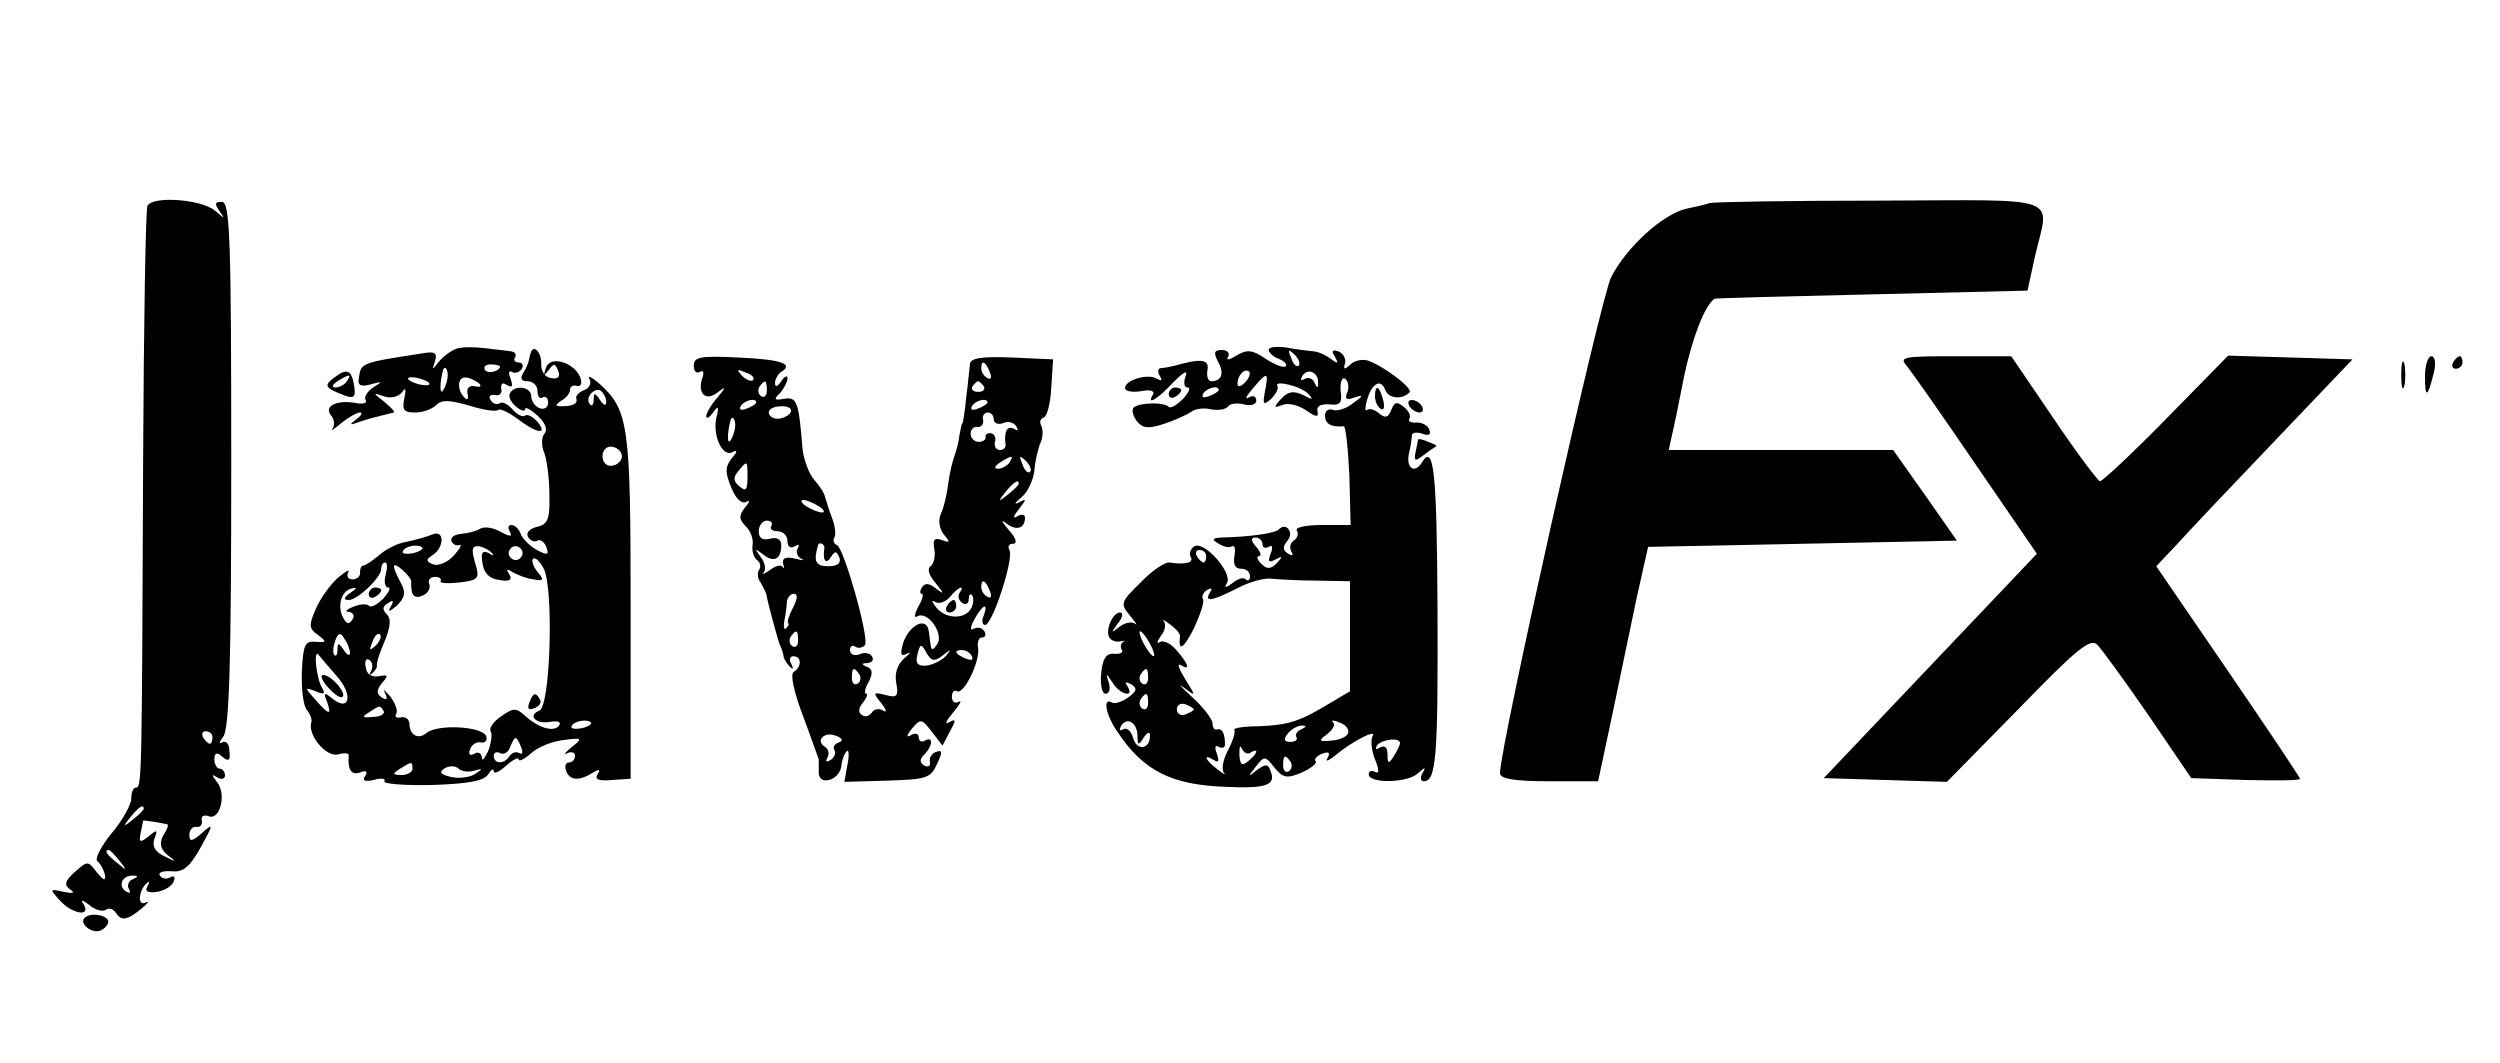 <?xml version="1.0" standalone="no"?>
<!DOCTYPE svg PUBLIC "-//W3C//DTD SVG 20010904//EN"
 "http://www.w3.org/TR/2001/REC-SVG-20010904/DTD/svg10.dtd">
<svg version="1.0" xmlns="http://www.w3.org/2000/svg"
 width="400pt" height="170pt" viewBox="0 0 400 170"
 preserveAspectRatio="xMidYMid meet">

<g transform="translate(0,170) scale(0.1,-0.1)"
fill="#000000" stroke="none">
<path d="M236 1371 c-3 -5 -6 -188 -7 -407 -2 -501 -2 -524 -11 -524 -5 0 -8
-8 -8 -18 0 -9 -14 -35 -32 -56 -17 -21 -27 -41 -22 -44 5 -4 10 -14 12 -22 1
-10 -2 -9 -13 4 -14 19 -15 19 -35 1 -16 -14 -18 -21 -8 -28 9 -6 5 -7 -10 -4
-23 5 -23 5 -6 -14 19 -21 50 -27 38 -6 -6 8 -3 8 9 -1 9 -8 21 -11 26 -8 5 4
12 2 16 -4 9 -14 18 -13 41 6 10 8 14 13 7 10 -13 -7 -12 19 2 31 4 4 5 2 1
-5 -5 -8 0 -11 15 -9 13 2 25 10 27 17 3 7 0 10 -6 6 -6 -3 -13 -2 -16 3 -4 5
5 8 18 7 19 -2 29 6 47 38 21 38 21 40 2 23 -16 -14 -20 -14 -20 -3 0 8 5 14
11 13 6 -1 10 3 9 10 -2 7 3 10 11 7 18 -7 29 36 13 55 -9 12 -9 13 1 7 6 -4
12 -2 12 3 0 6 -4 11 -8 11 -5 0 -9 7 -9 15 0 11 4 12 13 4 10 -8 13 -6 11 10
0 11 -6 17 -12 13 -5 -3 -4 1 2 9 10 12 13 119 13 436 0 362 -2 420 -15 420
-12 0 -12 -3 -3 -16 9 -12 7 -11 -8 2 -22 18 -98 24 -108 8z m104 -851 c0 -5
-2 -10 -4 -10 -3 0 -8 5 -11 10 -3 6 -1 10 4 10 6 0 11 -4 11 -10z m-110 -114
c0 -2 -8 -10 -17 -17 -16 -13 -17 -12 -4 4 13 16 21 21 21 13z m38 -25 c2 -1
-1 -9 -7 -18 -6 -12 -5 -21 7 -31 15 -11 14 -12 -5 -2 -15 7 -20 16 -16 28 6
15 4 15 -9 4 -14 -11 -16 -10 -13 5 2 10 4 19 4 20 1 1 26 -3 39 -6z m-77 -58
c13 -16 12 -17 -3 -4 -17 13 -22 21 -14 21 2 0 10 -8 17 -17z m21 -30 c-6 -2
-9 -10 -6 -15 4 -7 2 -8 -5 -4 -13 9 -5 26 12 25 9 0 8 -2 -1 -6z"/>
<path d="M2735 1375 c-5 -2 -22 -6 -37 -9 -38 -9 -95 -61 -120 -109 -17 -33
-178 -752 -178 -794 0 -9 22 -13 79 -13 l78 0 23 108 c12 59 30 143 39 187
l18 80 247 5 247 5 -51 73 -51 72 -179 0 -180 0 5 23 c3 12 12 56 20 97 13 60
32 110 48 122 1 1 114 4 251 7 l250 6 12 55 c23 99 49 90 -248 89 -145 0 -267
-2 -273 -4z"/>
<path d="M730 1142 c-8 -3 -21 -12 -28 -21 -11 -14 -11 -14 -6 1 4 13 0 16
-18 13 -103 -16 -100 -15 -104 -41 -2 -11 4 -13 19 -9 19 5 20 5 4 -5 -9 -6
-15 -15 -12 -20 3 -5 -4 -7 -15 -5 -31 6 -53 -5 -40 -20 5 -6 6 -16 2 -21 -4
-5 2 -1 14 9 11 9 25 17 30 17 5 0 2 -5 -6 -11 -12 -9 -11 -10 5 -4 11 4 27 8
35 10 8 2 17 4 20 5 3 0 -4 8 -15 17 -19 15 -19 15 -1 9 11 -4 23 -1 29 6 6 9
7 6 4 -9 -4 -19 -1 -23 17 -23 12 0 27 5 34 12 9 9 21 8 53 -1 22 -7 43 -10
46 -7 3 3 17 -4 31 -14 29 -23 50 -27 32 -5 -7 8 -16 13 -20 10 -4 -3 -13 2
-20 10 -7 8 -16 13 -20 10 -5 -3 -12 -1 -15 5 -4 6 -1 9 7 8 7 -2 12 3 10 10
-1 8 2 11 9 6 9 -5 10 -2 6 10 -4 9 -3 14 2 11 5 -3 12 -1 16 5 3 5 1 10 -5
10 -6 0 -9 4 -6 8 3 5 0 9 -7 10 -7 1 -25 3 -42 5 -16 2 -37 2 -45 -1z m70
-28 c0 -8 -19 -13 -24 -6 -3 5 1 9 9 9 8 0 15 -2 15 -3z m-84 -19 c-1 -8 -5
-17 -8 -21 -5 -4 -4 16 1 34 3 9 9 -1 7 -13z m-30 -7 c3 -4 -1 -5 -10 -4 -8 1
-18 5 -22 8 -3 4 1 5 10 4 8 -1 18 -5 22 -8z m81 -2 c4 -4 1 -6 -7 -4 -9 2
-14 -3 -12 -12 2 -8 0 -11 -4 -7 -14 13 -12 35 2 33 7 -1 17 -6 21 -10z"/>
<path d="M2030 1140 c0 -4 7 -11 16 -14 9 -4 14 -9 11 -12 -3 -3 -17 2 -32 12
-22 15 -30 15 -47 5 -11 -7 -17 -8 -13 -2 3 6 -1 11 -10 11 -12 0 -14 -4 -6
-19 10 -18 6 -31 -11 -31 -5 0 -8 8 -6 18 3 17 -10 19 -52 7 -8 -2 -19 -4 -23
-4 -5 -1 -5 -6 -1 -13 4 -7 3 -8 -5 -4 -14 9 -51 -2 -51 -15 0 -5 11 -7 25 -5
14 3 23 1 20 -5 -12 -19 7 -8 32 19 17 17 24 21 20 10 -4 -10 -2 -18 3 -18 6
0 2 -8 -7 -18 -10 -10 -20 -16 -23 -13 -7 8 -47 7 -56 -1 -4 -4 -1 -14 5 -22
10 -12 19 -12 44 -4 18 6 37 15 43 19 6 5 20 7 32 4 12 -2 24 0 27 5 3 4 14 6
25 3 12 -3 20 0 20 6 0 7 -5 9 -12 5 -7 -4 -4 2 6 14 24 28 26 28 20 -4 -4
-22 -3 -23 10 -12 7 7 12 16 10 20 -7 11 39 0 50 -13 8 -9 6 -9 -9 -1 -15 7
-24 6 -35 -6 -13 -14 -12 -15 2 -10 8 4 25 0 37 -8 17 -12 21 -12 19 -2 -2 8
5 12 19 11 17 -2 21 2 18 22 -1 13 2 22 7 19 5 -3 7 -13 4 -21 -5 -11 -2 -14
11 -9 15 5 15 3 -2 -9 -11 -9 -25 -13 -32 -11 -7 3 -13 -1 -13 -9 0 -13 10
-19 30 -17 3 0 7 -35 9 -79 l2 -79 -46 0 c-26 0 -44 -4 -40 -9 3 -5 1 -12 -5
-16 -6 -4 -7 -11 -4 -17 4 -7 2 -8 -5 -4 -9 6 -9 11 -1 21 11 13 -2 30 -14 18
-5 -6 -45 -12 -91 -13 -16 -1 -17 -3 -5 -10 8 -5 17 -7 21 -4 5 2 6 -5 4 -16
-2 -13 1 -20 11 -20 8 0 14 -5 14 -12 0 -6 -3 -8 -7 -5 -3 4 -13 1 -21 -6 -11
-8 -14 -8 -9 0 10 16 -36 68 -52 59 -6 -4 -9 -12 -6 -17 6 -9 -8 -13 -34 -9
-7 1 -28 -13 -46 -32 -32 -31 -33 -34 -17 -53 9 -11 13 -17 8 -13 -5 4 -16 2
-25 -5 -14 -11 -14 -10 -2 6 7 9 9 17 3 17 -12 0 -24 -29 -17 -40 3 -5 11 -8
18 -6 7 1 9 1 4 -1 -4 -3 -5 -8 -2 -13 3 -4 -3 -7 -13 -6 -12 1 -18 -8 -20
-31 -2 -18 1 -33 7 -33 6 0 8 8 5 18 -5 16 -5 16 6 0 12 -20 36 -25 24 -6 -5
7 -3 8 6 3 10 -6 9 -11 -5 -21 -10 -7 -22 -11 -26 -8 -15 9 -10 -20 9 -47 41
-62 86 -85 174 -88 64 -3 80 3 71 25 -4 12 -8 12 -22 2 -14 -12 -15 -11 -2 5
14 18 15 18 30 -1 14 -17 20 -18 44 -8 15 7 25 15 22 18 -3 3 1 8 10 12 11 4
14 2 9 -7 -4 -6 1 -5 12 4 26 22 68 44 60 31 -3 -6 -2 -22 4 -37 7 -17 7 -24
0 -20 -6 3 -10 1 -10 -4 0 -15 63 -14 79 2 11 10 13 10 7 0 -4 -7 -3 -13 2
-13 20 0 23 38 22 277 -1 220 -6 264 -25 233 -11 -18 -25 -10 -21 13 3 12 5
26 5 31 1 4 8 5 17 2 10 -4 14 -1 11 6 -2 7 -11 12 -20 12 -9 -1 -15 2 -12 6
3 4 -1 13 -9 19 -11 9 -15 8 -20 -5 -5 -12 -9 -14 -20 -5 -7 6 -15 8 -19 5 -3
-3 -3 4 0 15 7 27 22 36 29 18 5 -15 27 -17 39 -5 7 6 -39 41 -66 51 -9 3 -22
0 -28 -6 -10 -9 -12 -9 -9 2 2 7 -3 16 -11 19 -10 3 -11 0 -5 -9 6 -11 5 -12
-7 -3 -8 6 -21 12 -29 12 -8 1 -27 3 -42 6 -16 2 -28 1 -28 -4z m48 -25 c-3
-3 -9 2 -12 12 -6 14 -5 15 5 6 7 -7 10 -15 7 -18z m-86 -27 c-7 -7 -12 -8
-12 -2 0 14 12 26 19 19 2 -3 -1 -11 -7 -17z m117 -1 c0 -9 -2 -8 -6 1 -2 6
-10 9 -15 6 -7 -4 -8 -2 -4 5 9 13 26 5 25 -12z m-159 -11 c0 -2 -7 -7 -16
-10 -8 -3 -12 -2 -9 4 6 10 25 14 25 6z m70 -247 c0 -5 4 -7 10 -4 6 4 7 -1 3
-11 -5 -13 -3 -15 8 -9 11 6 12 5 2 -6 -10 -10 -16 -10 -25 -1 -7 7 -8 12 -4
12 5 0 3 7 -4 15 -9 10 -9 15 -1 15 6 0 11 -5 11 -11z m-90 -19 c0 -5 -2 -10
-4 -10 -3 0 -8 5 -11 10 -3 6 -1 10 4 10 6 0 11 -4 11 -10z m178 -39 l52 -1 0
-88 0 -88 -32 -19 c-48 -29 -65 -35 -114 -37 -24 0 -42 -3 -39 -6 2 -2 -2 -17
-10 -32 -8 -15 -11 -31 -7 -36 4 -5 -1 -2 -10 5 -20 15 -24 26 -6 15 8 -5 9
-2 5 10 -4 10 -3 15 3 11 6 -3 10 -1 10 4 0 18 -5 26 -12 24 -5 -2 -8 3 -8 10
0 6 -15 26 -33 42 -18 17 -24 23 -13 15 20 -15 20 -15 2 14 -10 16 -13 25 -7
22 16 -10 13 1 -6 23 -9 11 -21 17 -27 14 -6 -4 -5 0 1 9 7 8 9 19 5 24 -4 4
1 2 10 -5 10 -7 17 -16 16 -19 -3 -25 5 -21 22 12 10 22 17 42 15 47 -3 4 0
11 6 15 8 4 9 3 5 -4 -10 -16 3 -14 44 7 19 10 44 17 55 15 11 -1 44 -3 73 -3z
m-268 -101 c6 -11 8 -20 6 -20 -3 0 -10 9 -16 20 -6 11 -8 20 -6 20 3 0 10 -9
16 -20z m-3 -55 c0 -8 -4 -12 -9 -9 -5 3 -6 10 -3 15 9 13 12 11 12 -6z m0
-40 c0 -8 -4 -12 -9 -9 -5 3 -6 10 -3 15 9 13 12 11 12 -6z m73 -10 c0 -2 -6
-5 -13 -8 -8 -3 -14 1 -14 8 0 7 6 11 14 8 7 -3 13 -6 13 -8z m-90 -43 c0 -15
2 -15 10 -2 6 9 10 10 10 3 0 -22 -21 -25 -27 -4 -3 11 -10 18 -16 14 -6 -3
-7 -1 -3 6 10 15 26 4 26 -17z m337 5 c-2 -6 -14 -11 -27 -12 -20 -2 -21 0 -7
10 9 7 14 15 10 19 -4 4 1 4 10 0 10 -3 16 -11 14 -17z m-75 6 c-6 -2 -10 -8
-8 -12 3 -4 -1 -8 -9 -8 -11 0 -12 4 -4 14 6 7 17 13 23 12 7 0 6 -2 -2 -6z
m158 -22 c0 -3 -5 -13 -10 -21 -8 -13 -10 -12 -10 3 0 11 -4 15 -12 11 -6 -4
-8 -3 -5 3 7 10 37 14 37 4z m-239 -15 c14 8 11 -2 -4 -14 -10 -8 -13 -6 -14
11 0 12 1 16 4 9 3 -6 9 -10 14 -6z m64 -15 c3 -5 2 -12 -3 -15 -5 -3 -9 1 -9
9 0 17 3 19 12 6z"/>
<path d="M849 1135 c-1 -3 -2 -8 -3 -12 -1 -5 -5 -14 -9 -20 -5 -9 -3 -13 7
-13 9 0 16 -7 16 -16 0 -8 4 -13 8 -10 5 3 9 -1 9 -8 0 -8 -6 -12 -14 -9 -7 3
-13 11 -13 19 0 15 -26 19 -34 5 -3 -5 1 -14 9 -21 8 -7 15 -9 15 -5 0 5 9 0
20 -10 12 -11 17 -22 11 -29 -5 -6 -5 -20 0 -31 4 -11 8 -41 8 -66 1 -39 -2
-48 -20 -52 -12 -3 -18 -10 -14 -16 3 -6 10 -9 15 -6 4 3 11 -2 14 -10 5 -13
2 -14 -15 -5 -11 6 -23 18 -26 26 -3 8 -9 14 -15 14 -5 0 -6 -5 -2 -11 4 -8 0
-8 -15 0 -12 7 -26 9 -33 5 -6 -4 -19 -7 -29 -8 -11 -1 -18 -5 -17 -11 2 -5 7
-9 13 -7 5 2 1 -6 -9 -17 -10 -11 -25 -17 -33 -14 -11 4 -12 8 -2 14 20 12 21
42 1 34 -9 -4 -28 -9 -42 -12 -14 -2 -33 -12 -43 -21 -11 -9 -22 -17 -26 -17
-3 0 -5 -5 -5 -11 1 -6 -5 -11 -12 -11 -7 0 -10 5 -7 11 4 6 -4 2 -17 -9 -12
-11 -28 -33 -35 -50 -11 -25 -11 -31 4 -41 14 -11 14 -12 -4 -11 -17 2 -20 -5
-22 -47 -1 -27 2 -55 8 -62 5 -6 9 -16 7 -20 -6 -20 24 -56 43 -51 10 3 18 2
17 -2 -2 -22 4 -32 18 -27 10 4 13 2 8 -6 -5 -7 0 -9 14 -6 12 4 20 2 17 -2
-3 -4 31 -7 76 -6 57 2 83 6 90 17 5 8 9 10 9 5 0 -5 9 -1 20 9 11 10 20 14
20 10 0 -4 9 0 20 10 11 10 34 19 52 21 30 4 31 3 12 -12 -10 -8 -13 -13 -6
-9 6 3 12 1 12 -4 0 -6 -4 -11 -10 -11 -5 0 -7 -6 -4 -14 6 -15 21 -16 43 -2
10 6 12 5 7 -3 -5 -8 2 -11 23 -9 l30 2 0 275 c0 293 -3 315 -51 358 -12 10
-18 13 -15 7 4 -7 0 -15 -8 -18 -8 -3 -14 -9 -13 -13 3 -9 -5 -13 -24 -13 -10
0 -10 2 0 9 8 4 14 12 14 17 0 5 4 8 9 7 5 -2 9 0 9 5 -1 28 -50 48 -57 22 -4
-12 -3 -12 5 -2 8 11 10 11 15 -1 4 -10 0 -14 -11 -12 -10 1 -17 11 -16 24 0
18 -13 31 -17 16z m121 -78 c0 -7 -4 -6 -10 3 -8 12 -10 12 -10 1 0 -8 -3 -12
-6 -8 -9 9 6 28 17 22 5 -4 9 -12 9 -18z m25 -87 c0 -7 -7 -14 -15 -15 -9 -2
-16 5 -16 15 0 10 7 17 16 15 8 -1 15 -8 15 -15z m-320 -149 c-9 -8 -36 -10
-30 -2 2 4 11 8 20 8 8 0 13 -3 10 -6z m112 -6 c4 -4 2 -5 -5 0 -10 5 -13 1
-10 -16 2 -16 11 -25 27 -27 16 -3 21 0 16 9 -6 8 -4 10 6 3 8 -4 22 -10 33
-11 16 -3 17 -1 6 12 -7 9 -10 18 -7 21 3 3 11 -4 17 -16 16 -30 11 -220 -7
-227 -20 -8 -5 -22 17 -18 12 2 18 0 15 -5 -7 -12 -31 -6 -53 13 -16 15 -20
15 -40 1 -12 -8 -20 -19 -17 -24 3 -4 1 -19 -4 -32 -6 -12 -10 -17 -10 -10 -1
7 -6 10 -12 6 -7 -4 -10 -1 -7 7 3 8 11 13 18 11 6 -1 10 3 8 10 -6 16 -78 20
-96 5 -13 -11 -27 -3 -27 16 -1 7 -7 11 -14 9 -7 -1 -10 1 -7 6 3 5 -2 18 -10
28 -9 10 -12 13 -8 5 5 -10 3 -12 -5 -7 -9 6 -9 11 0 23 11 12 10 14 -5 11
-12 -2 -20 4 -21 15 -2 9 1 15 6 11 5 -3 6 -11 3 -17 -4 -7 -3 -8 2 -4 5 5 8
10 7 13 -1 2 4 19 12 37 10 24 11 37 4 44 -8 8 -7 13 2 18 8 6 10 4 4 -6 -5
-9 -2 -8 10 2 13 13 15 21 6 37 -15 28 -14 35 3 20 8 -7 14 -15 14 -18 -1 -22
4 -29 18 -23 8 3 13 11 11 18 -3 6 1 12 9 12 7 0 11 -3 9 -7 -2 -3 11 -4 30
-2 31 4 33 6 25 32 -6 21 -5 27 6 26 7 -1 17 -6 21 -11z m47 -6 c-3 -5 -10 -7
-15 -3 -5 3 -7 10 -3 15 3 5 10 7 15 3 5 -3 7 -10 3 -15z m-217 -29 c-3 -11
-1 -20 4 -20 5 0 1 -8 -8 -18 -10 -10 -20 -15 -23 -11 -3 3 -14 3 -25 -2 -11
-4 -14 -8 -7 -8 7 -1 10 -6 6 -12 -5 -8 -9 -8 -14 1 -11 18 -5 43 11 48 11 3
11 1 -1 -7 -10 -7 -11 -11 -2 -11 14 0 52 36 52 50 0 6 3 10 6 10 4 0 4 -9 1
-20z m-57 -125 c0 -5 -5 -3 -10 5 -8 12 -10 12 -10 1 0 -8 -2 -12 -5 -9 -3 3
-2 13 1 22 5 14 9 15 15 4 5 -7 9 -17 9 -23z m41 12 c-10 -9 -11 -8 -5 6 3 10
9 15 12 12 3 -3 0 -11 -7 -18z m-62 -49 c26 -29 21 -58 -7 -36 -13 11 -15 10
-9 -4 8 -23 4 -23 -18 2 -18 20 -18 21 0 14 14 -6 16 -4 10 6 -9 15 -14 64 -5
52 3 -4 16 -19 29 -34z m75 -56 c2 -4 -5 -9 -17 -9 -17 -2 -19 0 -7 7 18 12
18 12 24 2z m331 -21 c-9 -8 -36 -10 -30 -2 2 4 11 8 20 8 8 0 13 -3 10 -6z
m-111 -37 c3 -8 2 -12 -3 -9 -5 3 -12 1 -16 -5 -8 -13 -25 -13 -25 1 0 5 5 7
10 4 6 -3 13 1 16 9 8 20 10 20 18 0z m-174 -34 c0 -5 -8 -10 -17 -10 -15 0
-16 2 -3 10 19 12 20 12 20 0z m99 -3 c14 4 14 3 0 -6 -8 -5 -26 -7 -38 -4
-17 4 -19 8 -9 14 7 4 17 4 22 -1 4 -4 16 -6 25 -3z"/>
<path d="M847 576 c-4 -10 -1 -13 8 -9 8 3 12 9 9 14 -7 12 -11 11 -17 -5z"/>
<path d="M590 749 c0 -5 5 -7 10 -4 6 3 10 8 10 11 0 2 -4 4 -10 4 -5 0 -10
-5 -10 -11z"/>
<path d="M525 600 c10 -11 20 -18 23 -15 7 6 -18 35 -31 35 -5 0 -2 -9 8 -20z"/>
<path d="M1110 1115 c0 -9 4 -13 10 -10 5 3 7 0 4 -9 -9 -25 5 -39 24 -24 14
11 14 9 0 -8 -10 -11 -18 -25 -18 -30 0 -5 5 -2 11 6 8 12 10 10 5 -9 -6 -30
11 -64 27 -54 7 4 7 0 -2 -10 -11 -14 -11 -23 -1 -47 7 -18 17 -27 24 -23 6 4
6 0 -2 -9 -10 -13 -10 -18 1 -30 8 -7 13 -21 11 -31 -1 -9 2 -19 7 -23 5 -3 7
-10 4 -15 -4 -5 -3 -15 2 -21 4 -7 8 -15 9 -18 3 -18 17 -67 21 -80 4 -8 7
-18 7 -22 1 -3 5 -10 10 -15 5 -5 6 -3 2 5 -4 6 -2 12 3 12 14 0 14 -17 1 -25
-6 -3 0 -32 15 -71 13 -35 24 -66 25 -69 0 -3 0 -12 0 -21 0 -22 32 -13 36 9
1 11 5 22 9 25 3 4 4 -6 1 -21 l-5 -28 69 2 c62 2 69 4 79 26 9 19 9 24 -1 20
-7 -2 -12 -10 -10 -16 1 -7 -3 -9 -9 -6 -8 5 -8 10 0 18 14 14 14 30 1 22 -5
-3 -10 -1 -10 5 0 6 -5 8 -12 4 -8 -5 -8 -1 1 10 14 17 16 16 32 -5 l17 -22
12 23 c10 18 10 21 -2 14 -7 -4 -4 3 7 16 11 13 15 21 9 17 -6 -3 -11 0 -11 8
0 8 4 12 8 9 11 -6 37 47 34 69 -2 9 1 17 6 17 6 0 7 5 4 10 -4 6 -11 7 -17 4
-6 -4 -6 2 1 15 13 24 23 28 15 6 -4 -8 -2 -15 2 -15 12 0 47 108 39 120 -3 6
-1 10 6 10 7 0 5 9 -7 22 -12 14 -13 18 -3 10 16 -12 29 -7 29 10 0 5 -6 6
-12 2 -8 -5 -7 0 2 11 13 17 13 18 0 11 -8 -4 -7 -1 4 8 10 8 19 27 21 43 1
15 6 36 10 45 4 9 4 21 1 27 -3 5 -2 11 4 13 5 1 11 23 12 48 l3 45 -66 3
c-48 2 -66 -1 -67 -10 -1 -7 -3 -31 -6 -53 -2 -22 -5 -41 -6 -42 -2 -2 -3 -11
-5 -20 -1 -10 -5 -25 -8 -33 -3 -8 -8 -28 -10 -45 -2 -16 -7 -38 -12 -48 -4
-10 -2 -23 5 -32 11 -13 10 -14 -3 -9 -12 4 -15 1 -12 -15 2 -11 -1 -23 -6
-27 -6 -4 -3 -14 8 -27 14 -17 14 -19 1 -9 -11 9 -18 10 -23 2 -3 -5 -4 -10 0
-10 3 0 1 -10 -6 -21 -6 -12 -7 -19 -1 -15 16 9 42 -27 32 -44 -7 -11 -10 -11
-11 -2 -1 6 -2 17 -3 22 -3 24 -31 11 -41 -19 -5 -18 -4 -22 6 -17 8 4 6 1 -4
-7 -11 -10 -16 -24 -13 -40 4 -21 1 -24 -17 -19 -20 5 -21 4 -7 -13 8 -10 10
-16 3 -12 -6 4 -14 3 -18 -3 -4 -6 -11 -8 -16 -4 -6 4 -6 11 2 20 6 8 8 14 5
14 -4 0 -2 9 4 19 7 14 6 21 -3 24 -9 4 -9 6 1 6 7 1 11 5 7 11 -3 5 -12 7
-20 3 -8 -3 -15 0 -15 7 0 6 4 9 9 5 5 -3 12 -1 15 3 7 12 -34 156 -45 160 -5
2 -7 7 -4 12 3 5 1 19 -4 32 -5 12 -9 28 -11 33 -1 6 -9 18 -17 27 -9 10 -17
33 -19 50 -6 76 -9 83 -29 80 -16 -3 -18 -1 -7 9 6 7 12 18 12 24 0 5 -5 3
-10 -5 -6 -9 -10 -10 -10 -3 0 6 5 15 10 18 21 13 -1 20 -69 23 -60 3 -71 1
-71 -13z m474 -11 c3 -8 2 -12 -4 -9 -6 3 -10 10 -10 16 0 14 7 11 14 -7z
m-379 -12 c-3 -3 -11 0 -18 7 -9 10 -8 11 6 5 10 -3 15 -9 12 -12z m22 -17 c0
-8 -4 -12 -9 -9 -5 3 -6 10 -3 15 9 13 12 11 12 -6z m347 7 c3 -5 -1 -9 -9 -9
-8 0 -12 4 -9 9 3 4 7 8 9 8 2 0 6 -4 9 -8z m-364 -26 c0 -2 -7 -7 -16 -10 -8
-3 -12 -2 -9 4 6 10 25 14 25 6z m370 0 c0 -2 -7 -7 -16 -10 -8 -3 -12 -2 -9
4 6 10 25 14 25 6z m-315 -16 c-3 -5 -13 -10 -21 -10 -8 0 -14 5 -14 10 0 6 9
10 21 10 11 0 17 -4 14 -10z m325 -11 c0 -6 7 -9 15 -6 8 4 17 1 21 -5 4 -7 3
-8 -4 -4 -11 6 -16 -6 -13 -26 0 -5 -4 -8 -9 -8 -6 0 -10 6 -8 13 2 7 -1 13
-7 14 -5 0 -9 -2 -8 -6 1 -4 -4 -8 -11 -8 -7 0 -13 6 -13 13 0 7 5 12 11 11 6
-1 10 4 9 11 -2 6 2 12 7 12 6 0 10 -5 10 -11z m-414 -14 c-1 -8 -5 -17 -8
-21 -5 -4 -4 16 1 34 3 9 9 -1 7 -13z m439 -55 c-3 -5 -12 -10 -18 -10 -7 0
-6 4 3 10 19 12 23 12 15 0z m33 -15 c-3 -3 -9 2 -12 12 -6 14 -5 15 5 6 7 -7
10 -15 7 -18z m-452 -10 c0 -19 -3 -22 -13 -13 -10 8 -10 14 -2 24 15 18 15
18 15 -11z m434 -9 c0 -2 -8 -10 -17 -17 -16 -13 -17 -12 -4 4 13 16 21 21 21
13z m-320 -36 c8 -5 11 -10 5 -10 -5 0 -17 5 -25 10 -8 5 -10 10 -5 10 6 0 17
-5 25 -10z m-76 -32 c-3 -4 2 -8 10 -8 9 0 16 -7 16 -16 0 -9 5 -12 12 -8 6 4
8 3 4 -4 -3 -5 0 -13 6 -16 7 -3 3 -3 -9 0 -16 4 -22 1 -20 -8 2 -7 2 -9 -1
-5 -2 4 -11 2 -20 -5 -10 -7 -14 -8 -10 -4 4 5 2 16 -5 25 -10 14 -10 14 4 4
17 -14 29 -8 29 15 0 9 -7 13 -18 10 -12 -3 -18 1 -18 12 0 9 6 17 13 17 7 0
10 -4 7 -9z m85 -35 c-3 -19 2 -27 10 -15 7 11 9 11 14 0 3 -9 -3 -14 -18 -14
-20 0 -24 8 -16 34 2 6 11 1 10 -5z m265 -69 c3 -8 2 -12 -4 -9 -6 3 -10 10
-10 16 0 14 7 11 14 -7z m-49 -3 c-3 -5 -1 -12 5 -16 5 -3 10 -1 10 6 0 7 2
10 5 7 3 -3 3 -12 0 -19 -8 -20 -41 -21 -57 -1 -7 9 -8 13 -2 9 7 -4 17 0 24
8 14 17 25 20 15 6z m-266 -23 c-7 -13 -10 -24 -8 -25 2 -1 1 -4 -3 -8 -3 -4
-5 1 -3 12 2 10 4 24 4 31 1 6 6 12 11 12 7 0 6 -8 -1 -22z m8 -53 c0 -8 -4
-12 -9 -9 -5 3 -6 10 -3 15 9 13 12 11 12 -6z m231 -24 c14 11 15 11 5 -1 -7
-7 -21 -14 -31 -15 -14 -1 -18 4 -14 18 4 17 6 18 14 3 8 -14 13 -15 26 -5z
m47 -1 c3 -6 -1 -7 -9 -4 -18 7 -21 14 -7 14 6 0 13 -4 16 -10z m-180 -29 c3
-5 2 -12 -3 -15 -5 -3 -9 1 -9 9 0 17 3 19 12 6z m-33 -109 c-7 -2 -10 -8 -7
-12 3 -5 0 -12 -6 -16 -7 -4 -9 -3 -5 4 3 6 2 13 -4 17 -16 10 -1 25 17 18 11
-4 13 -8 5 -11z"/>
<path d="M1515 730 c-3 -5 -1 -10 4 -10 6 0 11 5 11 10 0 6 -2 10 -4 10 -3 0
-8 -4 -11 -10z"/>
<path d="M3052 1113 c8 -10 58 -81 111 -159 l96 -140 -171 -180 -170 -179 99
-3 98 -3 114 116 c95 98 116 115 127 103 7 -7 44 -58 82 -113 l68 -100 87 -3
c48 -1 87 -1 87 2 0 2 -52 80 -115 172 l-115 168 33 35 c18 20 89 95 157 166
l124 130 -99 3 -100 3 -99 -101 c-54 -55 -102 -100 -106 -100 -3 0 -37 45 -74
100 l-68 100 -90 0 c-86 0 -90 -1 -76 -17z"/>
<path d="M3842 1100 c0 -19 2 -27 5 -17 2 9 2 25 0 35 -3 9 -5 1 -5 -18z"/>
<path d="M3880 1098 c0 -36 4 -35 14 5 4 16 2 27 -4 27 -5 0 -10 -14 -10 -32z"/>
<path d="M3925 1120 c-3 -5 -1 -10 4 -10 6 0 11 5 11 10 0 6 -2 10 -4 10 -3 0
-8 -4 -11 -10z"/>
<path d="M535 1096 c-18 -13 -15 -17 17 -29 14 -5 17 -2 15 13 -4 28 -11 32
-32 16z m20 -6 c-3 -5 -12 -10 -18 -10 -7 0 -6 4 3 10 19 12 23 12 15 0z"/>
<path d="M1870 1069 c0 -5 5 -7 10 -4 6 3 10 8 10 11 0 2 -4 4 -10 4 -5 0 -10
-5 -10 -11z"/>
<path d="M2200 1066 c0 -8 4 -17 9 -20 5 -4 7 3 4 14 -6 23 -13 26 -13 6z"/>
<path d="M2255 1050 c3 -5 11 -10 16 -10 6 0 7 5 4 10 -3 6 -11 10 -16 10 -6
0 -7 -4 -4 -10z"/>
<path d="M2269 997 c0 -1 -2 -10 -4 -20 -3 -15 -1 -16 13 -5 9 7 18 13 20 14
2 1 -4 4 -13 7 -8 4 -15 5 -16 4z"/>
<path d="M135 231 c-7 -7 6 -21 20 -21 7 0 15 6 18 13 4 12 -28 19 -38 8z"/>
</g>
</svg>
